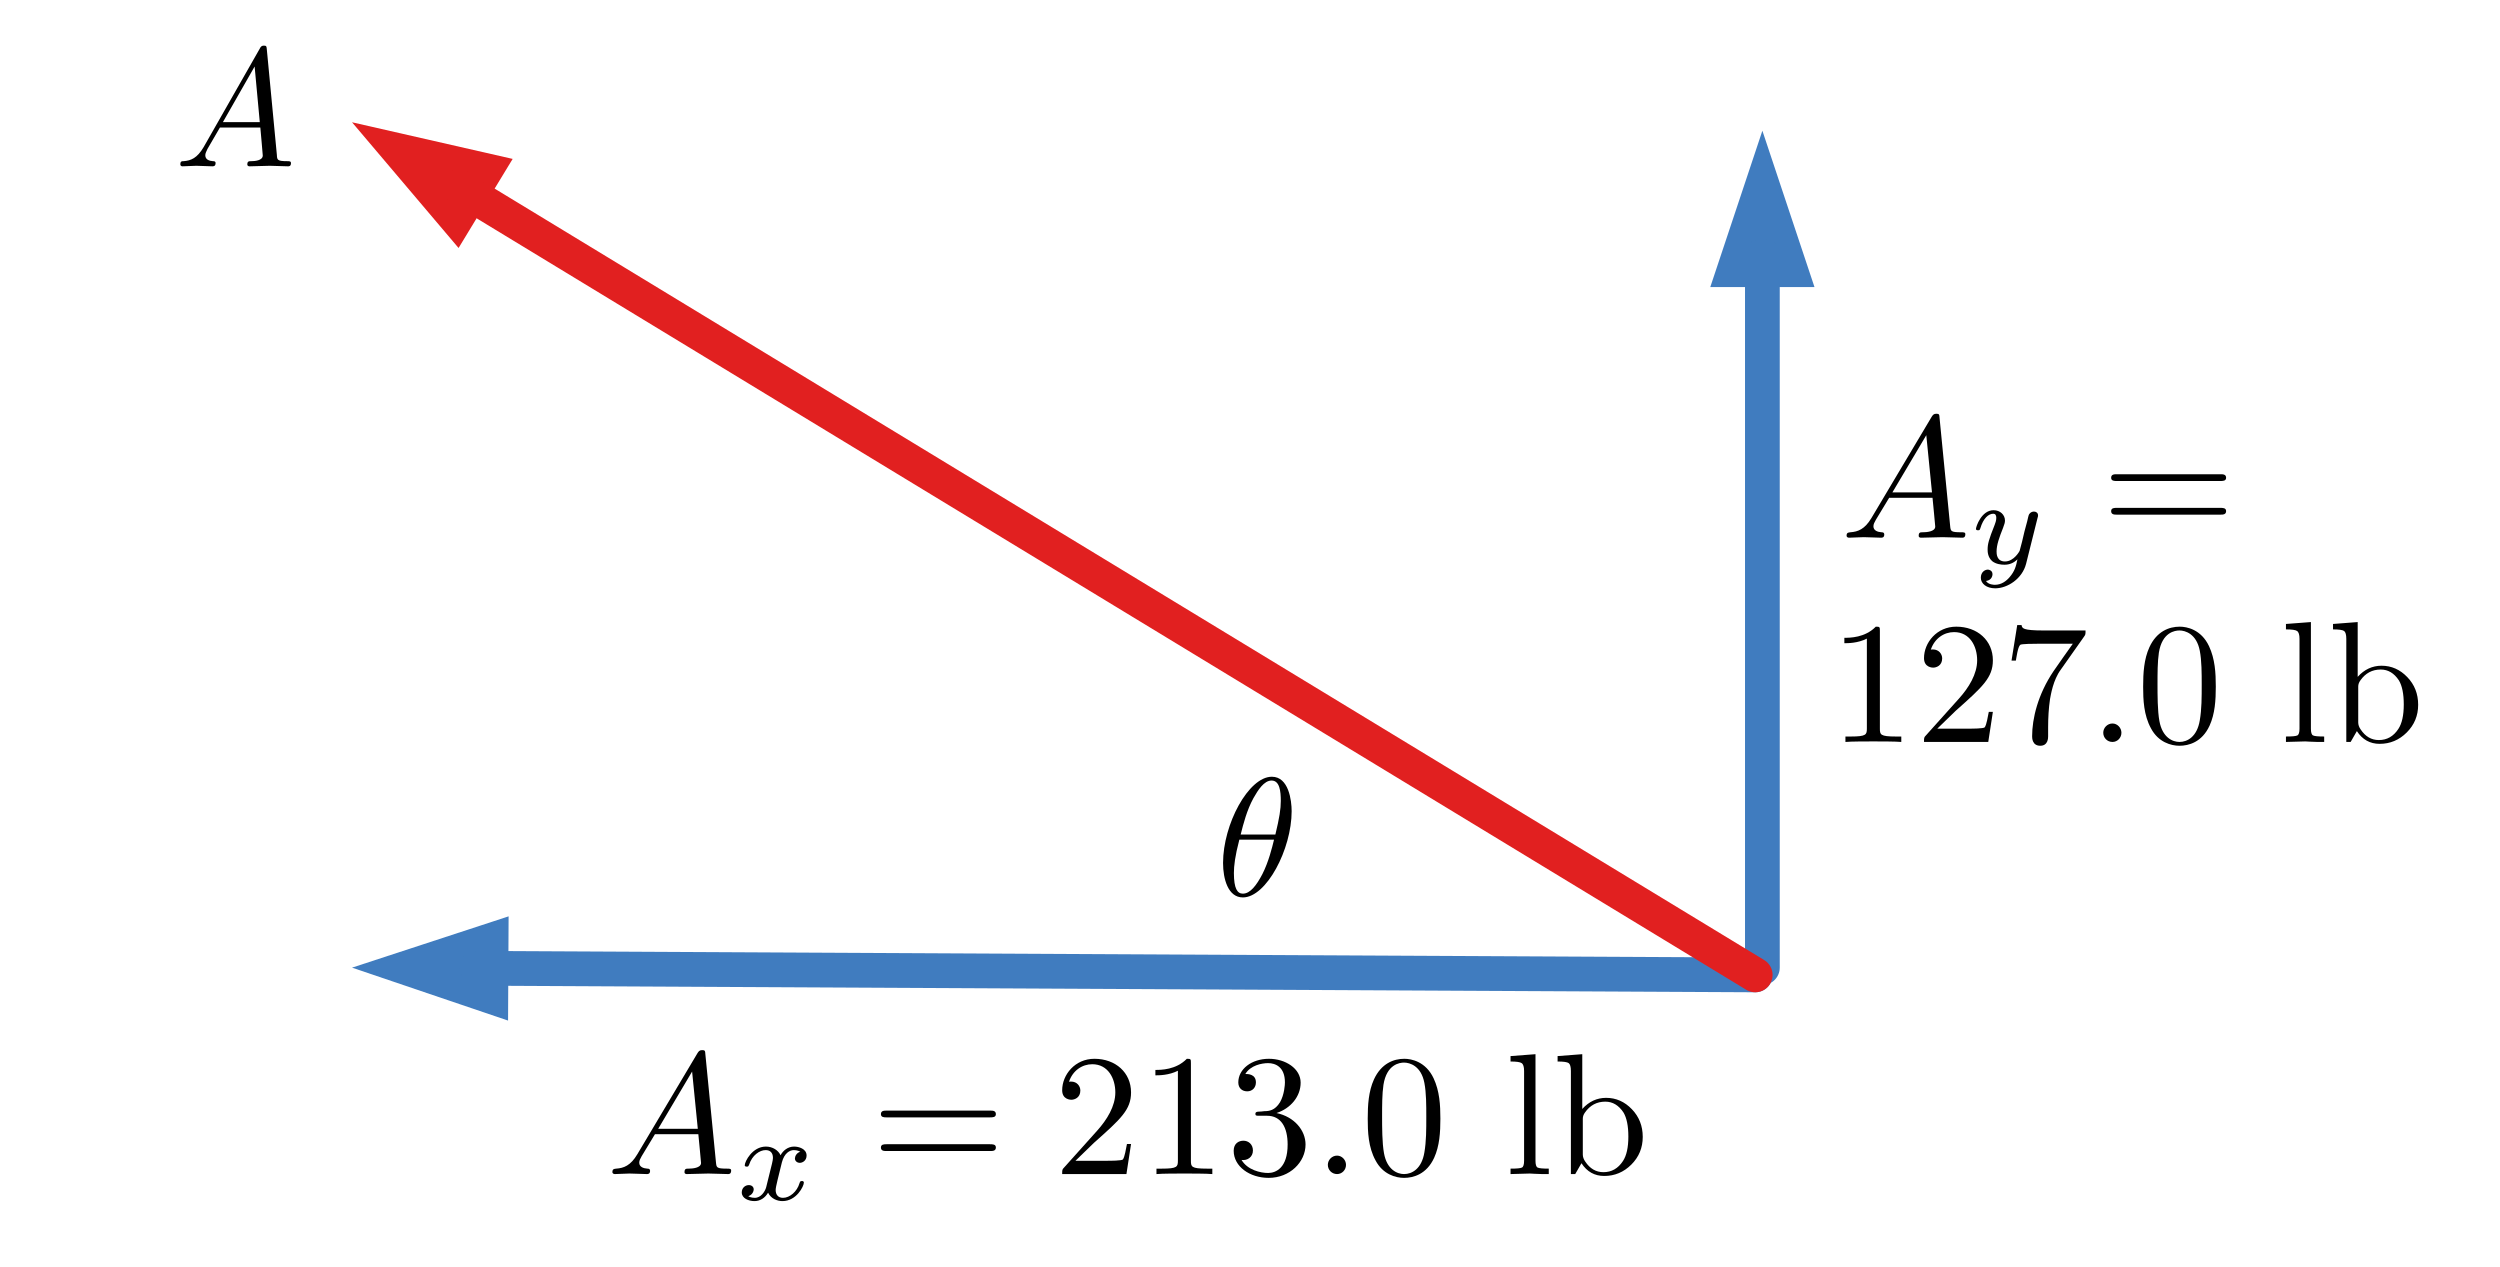 <?xml version="1.0" encoding="UTF-8" standalone="no"?>
<!DOCTYPE svg PUBLIC "-//W3C//DTD SVG 1.1//EN" "http://www.w3.org/Graphics/SVG/1.1/DTD/svg11.dtd">
<svg width="100%" height="100%" viewBox="0 0 144 73" version="1.1" xmlns="http://www.w3.org/2000/svg" xmlns:xlink="http://www.w3.org/1999/xlink" xml:space="preserve" xmlns:serif="http://www.serif.com/" style="fill-rule:evenodd;clip-rule:evenodd;stroke-linecap:round;stroke-miterlimit:1.5;">
    <g transform="matrix(1,0,0,1,-330,-391)">
        <g id="Artboard3" transform="matrix(1.589,0,0,0.793,-1652.37,-96.458)">
            <rect x="1247.73" y="616.016" width="90" height="90" style="fill:none;"/>
            <g transform="matrix(1,0,0,1.35,0,-247.399)">
                <g transform="matrix(0.629,0,0,0.934,1252.35,637.501)">
                    <g id="surface1">
                        <g>
                            <g transform="matrix(1,0,0,1,2.447,10.75)">
                                <g id="glyph0-1">
                                    <path d="M1.672,-1.109C1.297,-0.469 0.938,-0.328 0.516,-0.297C0.406,-0.297 0.328,-0.297 0.328,-0.109C0.328,-0.047 0.375,0 0.453,0C0.703,0 0.984,-0.031 1.25,-0.031C1.547,-0.031 1.875,0 2.172,0C2.234,0 2.359,0 2.359,-0.188C2.359,-0.297 2.266,-0.297 2.203,-0.297C1.984,-0.313 1.766,-0.391 1.766,-0.641C1.766,-0.75 1.828,-0.859 1.891,-1L2.609,-2.234L4.938,-2.234C4.953,-2.031 5.078,-0.719 5.078,-0.625C5.078,-0.328 4.609,-0.297 4.422,-0.297C4.281,-0.297 4.188,-0.297 4.188,-0.109C4.188,0 4.297,0 4.328,0C4.703,0 5.109,-0.031 5.484,-0.031C5.719,-0.031 6.297,0 6.531,0C6.594,0 6.703,0 6.703,-0.188C6.703,-0.297 6.609,-0.297 6.484,-0.297C5.906,-0.297 5.906,-0.375 5.891,-0.656L5.313,-6.719C5.297,-6.906 5.297,-6.953 5.141,-6.953C5,-6.953 4.953,-6.875 4.906,-6.781L1.672,-1.109ZM2.781,-2.547L4.609,-5.75L4.906,-2.547L2.781,-2.547Z" style="fill-rule:nonzero;"/>
                                </g>
                            </g>
                        </g>
                    </g>
                </g>
                <g transform="matrix(0.629,0,0,0.934,1290.05,676.736)">
                    <g id="surface11" serif:id="surface1">
                        <g>
                            <g transform="matrix(1,0,0,1,2.524,10.75)">
                                <g id="glyph0-11" serif:id="glyph0-1">
                                    <path d="M4.359,-4.859C4.359,-5.484 4.188,-6.844 3.219,-6.844C1.875,-6.844 0.406,-4.109 0.406,-1.875C0.406,-0.969 0.688,0.109 1.547,0.109C2.906,0.109 4.359,-2.672 4.359,-4.859ZM1.422,-3.516C1.578,-4.141 1.781,-4.922 2.156,-5.609C2.422,-6.078 2.766,-6.625 3.203,-6.625C3.672,-6.625 3.734,-6 3.734,-5.453C3.734,-4.984 3.656,-4.484 3.422,-3.516L1.422,-3.516ZM3.344,-3.219C3.234,-2.766 3.031,-1.938 2.672,-1.234C2.328,-0.578 1.969,-0.109 1.547,-0.109C1.234,-0.109 1.031,-0.391 1.031,-1.297C1.031,-1.703 1.094,-2.266 1.344,-3.219L3.344,-3.219Z" style="fill-rule:nonzero;"/>
                                </g>
                            </g>
                        </g>
                    </g>
                </g>
                <g transform="matrix(0.629,0,0,0.934,1267.87,692.954)">
                    <g id="surface12" serif:id="surface1">
                        <g transform="matrix(1,0,0,1,2.656,9.431)">
                            <g id="glyph0-12" serif:id="glyph0-1">
                                <path d="M1.781,-1.141C1.391,-0.484 1,-0.344 0.563,-0.313C0.438,-0.297 0.344,-0.297 0.344,-0.109C0.344,-0.047 0.406,0 0.484,0C0.75,0 1.063,-0.031 1.328,-0.031C1.672,-0.031 2.016,0 2.328,0C2.391,0 2.516,0 2.516,-0.188C2.516,-0.297 2.438,-0.313 2.359,-0.313C2.141,-0.328 1.891,-0.406 1.891,-0.656C1.891,-0.781 1.953,-0.891 2.031,-1.031L2.797,-2.297L5.297,-2.297C5.313,-2.094 5.453,-0.734 5.453,-0.641C5.453,-0.344 4.938,-0.313 4.734,-0.313C4.594,-0.313 4.5,-0.313 4.5,-0.109C4.5,0 4.609,0 4.641,0C5.047,0 5.469,-0.031 5.875,-0.031C6.125,-0.031 6.766,0 7.016,0C7.063,0 7.188,0 7.188,-0.203C7.188,-0.313 7.094,-0.313 6.953,-0.313C6.344,-0.313 6.344,-0.375 6.313,-0.672L5.703,-6.891C5.688,-7.094 5.688,-7.141 5.516,-7.141C5.359,-7.141 5.313,-7.063 5.25,-6.969L1.781,-1.141ZM2.984,-2.609L4.938,-5.906L5.266,-2.609L2.984,-2.609Z" style="fill-rule:nonzero;"/>
                            </g>
                        </g>
                        <g transform="matrix(1,0,0,1,10.128,10.925)">
                            <g id="glyph1-1">
                                <path d="M1.734,-0.734C1.672,-0.5 1.438,-0.125 1.078,-0.125C1.063,-0.125 0.844,-0.125 0.703,-0.219C0.984,-0.313 1.016,-0.563 1.016,-0.609C1.016,-0.766 0.891,-0.859 0.734,-0.859C0.531,-0.859 0.328,-0.703 0.328,-0.438C0.328,-0.094 0.719,0.063 1.063,0.063C1.391,0.063 1.672,-0.125 1.844,-0.422C2.016,-0.063 2.391,0.063 2.672,0.063C3.484,0.063 3.906,-0.797 3.906,-1C3.906,-1.094 3.813,-1.094 3.797,-1.094C3.688,-1.094 3.688,-1.047 3.656,-0.969C3.516,-0.484 3.094,-0.125 2.703,-0.125C2.422,-0.125 2.281,-0.313 2.281,-0.578C2.281,-0.766 2.453,-1.391 2.641,-2.172C2.781,-2.703 3.094,-2.875 3.328,-2.875C3.344,-2.875 3.547,-2.875 3.703,-2.781C3.484,-2.719 3.391,-2.516 3.391,-2.391C3.391,-2.25 3.516,-2.141 3.672,-2.141C3.828,-2.141 4.063,-2.266 4.063,-2.563C4.063,-2.953 3.609,-3.078 3.344,-3.078C2.984,-3.078 2.703,-2.844 2.563,-2.578C2.438,-2.859 2.109,-3.078 1.719,-3.078C0.938,-3.078 0.5,-2.219 0.5,-2C0.5,-1.922 0.594,-1.922 0.609,-1.922C0.703,-1.922 0.703,-1.938 0.75,-2.031C0.922,-2.578 1.359,-2.875 1.703,-2.875C1.938,-2.875 2.125,-2.75 2.125,-2.422C2.125,-2.281 2.031,-1.938 1.969,-1.688L1.734,-0.734Z" style="fill-rule:nonzero;"/>
                            </g>
                        </g>
                        <g transform="matrix(1,0,0,1,17.912,9.431)">
                            <g id="glyph2-1">
                                <path d="M6.844,-3.266C7,-3.266 7.188,-3.266 7.188,-3.453C7.188,-3.656 7,-3.656 6.859,-3.656L0.891,-3.656C0.75,-3.656 0.563,-3.656 0.563,-3.453C0.563,-3.266 0.75,-3.266 0.891,-3.266L6.844,-3.266ZM6.859,-1.328C7,-1.328 7.188,-1.328 7.188,-1.531C7.188,-1.719 7,-1.719 6.844,-1.719L0.891,-1.719C0.75,-1.719 0.563,-1.719 0.563,-1.531C0.563,-1.328 0.75,-1.328 0.891,-1.328L6.859,-1.328Z" style="fill-rule:nonzero;"/>
                            </g>
                        </g>
                        <g>
                            <g id="glyph2-2" transform="matrix(1,0,0,1,28.421,9.431)">
                                <path d="M1.266,-0.766L2.328,-1.797C3.875,-3.172 4.469,-3.703 4.469,-4.703C4.469,-5.844 3.578,-6.641 2.359,-6.641C1.234,-6.641 0.5,-5.719 0.5,-4.828C0.5,-4.281 1,-4.281 1.031,-4.281C1.203,-4.281 1.547,-4.391 1.547,-4.813C1.547,-5.063 1.359,-5.328 1.016,-5.328C0.938,-5.328 0.922,-5.328 0.891,-5.313C1.109,-5.969 1.656,-6.328 2.234,-6.328C3.141,-6.328 3.563,-5.516 3.563,-4.703C3.563,-3.906 3.078,-3.125 2.516,-2.5L0.609,-0.375C0.5,-0.266 0.5,-0.234 0.5,0L4.203,0L4.469,-1.734L4.234,-1.734C4.172,-1.438 4.109,-1 4,-0.844C3.938,-0.766 3.281,-0.766 3.063,-0.766L1.266,-0.766Z" style="fill-rule:nonzero;"/>
                            </g>
                            <g id="glyph2-3" transform="matrix(1,0,0,1,33.402,9.431)">
                                <path d="M2.938,-6.375C2.938,-6.625 2.938,-6.641 2.703,-6.641C2.078,-6 1.203,-6 0.891,-6L0.891,-5.688C1.094,-5.688 1.672,-5.688 2.188,-5.953L2.188,-0.781C2.188,-0.422 2.156,-0.313 1.266,-0.313L0.953,-0.313L0.953,0C1.297,-0.031 2.156,-0.031 2.563,-0.031C2.953,-0.031 3.828,-0.031 4.172,0L4.172,-0.313L3.859,-0.313C2.953,-0.313 2.938,-0.422 2.938,-0.781L2.938,-6.375Z" style="fill-rule:nonzero;"/>
                            </g>
                            <g id="glyph2-4" transform="matrix(1,0,0,1,38.383,9.431)">
                                <path d="M2.891,-3.516C3.703,-3.781 4.281,-4.469 4.281,-5.266C4.281,-6.078 3.406,-6.641 2.453,-6.641C1.453,-6.641 0.688,-6.047 0.688,-5.281C0.688,-4.953 0.906,-4.766 1.203,-4.766C1.5,-4.766 1.703,-4.984 1.703,-5.281C1.703,-5.766 1.234,-5.766 1.094,-5.766C1.391,-6.266 2.047,-6.391 2.406,-6.391C2.828,-6.391 3.375,-6.172 3.375,-5.281C3.375,-5.156 3.344,-4.578 3.094,-4.141C2.797,-3.656 2.453,-3.625 2.203,-3.625C2.125,-3.609 1.891,-3.594 1.813,-3.594C1.734,-3.578 1.672,-3.563 1.672,-3.469C1.672,-3.359 1.734,-3.359 1.906,-3.359L2.344,-3.359C3.156,-3.359 3.531,-2.688 3.531,-1.703C3.531,-0.344 2.844,-0.063 2.406,-0.063C1.969,-0.063 1.219,-0.234 0.875,-0.813C1.219,-0.766 1.531,-0.984 1.531,-1.359C1.531,-1.719 1.266,-1.922 0.984,-1.922C0.734,-1.922 0.422,-1.781 0.422,-1.344C0.422,-0.438 1.344,0.219 2.438,0.219C3.656,0.219 4.563,-0.688 4.563,-1.703C4.563,-2.516 3.922,-3.297 2.891,-3.516Z" style="fill-rule:nonzero;"/>
                            </g>
                        </g>
                        <g transform="matrix(1,0,0,1,43.372,9.431)">
                            <g id="glyph0-2">
                                <path d="M1.906,-0.531C1.906,-0.813 1.672,-1.063 1.391,-1.063C1.094,-1.063 0.859,-0.813 0.859,-0.531C0.859,-0.234 1.094,0 1.391,0C1.672,0 1.906,-0.234 1.906,-0.531Z" style="fill-rule:nonzero;"/>
                            </g>
                        </g>
                        <g transform="matrix(1,0,0,1,46.139,9.431)">
                            <g id="glyph2-5">
                                <path d="M4.578,-3.188C4.578,-3.984 4.531,-4.781 4.188,-5.516C3.734,-6.484 2.906,-6.641 2.5,-6.641C1.891,-6.641 1.172,-6.375 0.75,-5.453C0.438,-4.766 0.391,-3.984 0.391,-3.188C0.391,-2.438 0.422,-1.547 0.844,-0.781C1.266,0.016 2,0.219 2.484,0.219C3.016,0.219 3.781,0.016 4.219,-0.938C4.531,-1.625 4.578,-2.406 4.578,-3.188ZM2.484,0C2.094,0 1.5,-0.25 1.328,-1.203C1.219,-1.797 1.219,-2.719 1.219,-3.313C1.219,-3.953 1.219,-4.609 1.297,-5.141C1.484,-6.328 2.234,-6.422 2.484,-6.422C2.813,-6.422 3.469,-6.234 3.656,-5.25C3.766,-4.688 3.766,-3.938 3.766,-3.313C3.766,-2.563 3.766,-1.891 3.656,-1.25C3.5,-0.297 2.938,0 2.484,0Z" style="fill-rule:nonzero;"/>
                            </g>
                        </g>
                        <g>
                            <g id="glyph3-1" transform="matrix(1,0,0,1,54.432,9.431)">
                                <path d="M0.328,0L0.328,-0.313C0.68,-0.313 0.898,-0.332 0.984,-0.375C1.066,-0.414 1.109,-0.547 1.109,-0.766L1.109,-5.938C1.109,-6.176 1.063,-6.328 0.969,-6.391C0.883,-6.453 0.672,-6.484 0.328,-6.484L0.328,-6.797L1.766,-6.906L1.766,-0.766C1.766,-0.547 1.805,-0.414 1.891,-0.375C1.973,-0.332 2.188,-0.313 2.531,-0.313L2.531,0L2.156,0C1.988,-0.008 1.844,-0.016 1.719,-0.016C1.602,-0.023 1.508,-0.031 1.438,-0.031C1.352,-0.031 0.984,-0.02 0.328,0Z" style="fill-rule:nonzero;"/>
                            </g>
                            <g id="glyph3-2" transform="matrix(1,0,0,1,57.191,9.431)">
                                <path d="M0.281,-6.484L0.281,-6.797L1.703,-6.906L1.703,-3.75C2.086,-4.176 2.547,-4.391 3.078,-4.391C3.648,-4.391 4.145,-4.172 4.563,-3.734C4.977,-3.305 5.188,-2.773 5.188,-2.141C5.188,-1.516 4.969,-0.984 4.531,-0.547C4.094,-0.109 3.57,0.109 2.969,0.109C2.414,0.109 1.977,-0.133 1.656,-0.625C1.426,-0.219 1.305,-0.008 1.297,0L1.047,0L1.047,-5.938C1.047,-6.176 1.004,-6.328 0.922,-6.391C0.836,-6.453 0.625,-6.484 0.281,-6.484ZM1.734,-1.125C1.734,-0.988 1.781,-0.852 1.875,-0.719C2.145,-0.313 2.492,-0.109 2.922,-0.109C3.391,-0.109 3.766,-0.32 4.047,-0.75C4.254,-1.063 4.359,-1.531 4.359,-2.156C4.359,-2.77 4.266,-3.234 4.078,-3.547C3.805,-3.961 3.457,-4.172 3.031,-4.172C2.539,-4.172 2.148,-3.961 1.859,-3.547C1.773,-3.43 1.734,-3.313 1.734,-3.188L1.734,-1.125Z" style="fill-rule:nonzero;"/>
                            </g>
                        </g>
                    </g>
                </g>
                <g id="surface13" serif:id="surface1" transform="matrix(0.629,0,0,0.934,1279.75,652.88)">
                    <g transform="matrix(1,0,0,1,52.239,5.597)">
                        <g transform="matrix(1,0,0,1,2.656,10.081)">
                            <g id="glyph0-13" serif:id="glyph0-1">
                                <path d="M1.781,-1.141C1.391,-0.484 1,-0.344 0.563,-0.313C0.438,-0.297 0.344,-0.297 0.344,-0.109C0.344,-0.047 0.406,0 0.484,0C0.75,0 1.063,-0.031 1.328,-0.031C1.672,-0.031 2.016,0 2.328,0C2.391,0 2.516,0 2.516,-0.188C2.516,-0.297 2.438,-0.313 2.359,-0.313C2.141,-0.328 1.891,-0.406 1.891,-0.656C1.891,-0.781 1.953,-0.891 2.031,-1.031L2.797,-2.297L5.297,-2.297C5.313,-2.094 5.453,-0.734 5.453,-0.641C5.453,-0.344 4.938,-0.313 4.734,-0.313C4.594,-0.313 4.5,-0.313 4.5,-0.109C4.5,0 4.609,0 4.641,0C5.047,0 5.469,-0.031 5.875,-0.031C6.125,-0.031 6.766,0 7.016,0C7.063,0 7.188,0 7.188,-0.203C7.188,-0.313 7.094,-0.313 6.953,-0.313C6.344,-0.313 6.344,-0.375 6.313,-0.672L5.703,-6.891C5.688,-7.094 5.688,-7.141 5.516,-7.141C5.359,-7.141 5.313,-7.063 5.25,-6.969L1.781,-1.141ZM2.984,-2.609L4.938,-5.906L5.266,-2.609L2.984,-2.609Z" style="fill-rule:nonzero;"/>
                            </g>
                        </g>
                        <g transform="matrix(1,0,0,1,10.128,11.575)">
                            <g id="glyph1-11" serif:id="glyph1-1">
                                <path d="M3.875,-2.625C3.906,-2.719 3.906,-2.734 3.906,-2.781C3.906,-2.922 3.797,-3 3.672,-3C3.594,-3 3.469,-2.969 3.391,-2.844C3.359,-2.797 3.313,-2.578 3.281,-2.438L3.125,-1.859C3.094,-1.688 2.875,-0.813 2.844,-0.734C2.844,-0.734 2.531,-0.125 2,-0.125C1.516,-0.125 1.516,-0.578 1.516,-0.703C1.516,-1.078 1.672,-1.516 1.891,-2.063C1.969,-2.281 2,-2.359 2,-2.484C2,-2.813 1.719,-3.078 1.344,-3.078C0.641,-3.078 0.328,-2.125 0.328,-2C0.328,-1.922 0.422,-1.922 0.453,-1.922C0.547,-1.922 0.547,-1.953 0.578,-2.031C0.75,-2.609 1.047,-2.875 1.328,-2.875C1.438,-2.875 1.5,-2.797 1.5,-2.641C1.5,-2.469 1.438,-2.328 1.406,-2.234C1.063,-1.375 1,-1.125 1,-0.813C1,-0.703 1,-0.375 1.266,-0.141C1.484,0.031 1.781,0.063 1.969,0.063C2.25,0.063 2.5,-0.031 2.719,-0.25C2.641,0.141 2.563,0.438 2.266,0.781C2.078,1 1.797,1.219 1.422,1.219C1.375,1.219 1.047,1.219 0.906,1C1.281,0.953 1.281,0.625 1.281,0.609C1.281,0.391 1.078,0.344 1.016,0.344C0.844,0.344 0.609,0.484 0.609,0.813C0.609,1.156 0.938,1.422 1.438,1.422C2.141,1.422 3,0.875 3.219,0L3.875,-2.625Z" style="fill-rule:nonzero;"/>
                            </g>
                        </g>
                        <g transform="matrix(1,0,0,1,17.684,10.081)">
                            <g id="glyph2-11" serif:id="glyph2-1">
                                <path d="M6.844,-3.266C7,-3.266 7.188,-3.266 7.188,-3.453C7.188,-3.656 7,-3.656 6.859,-3.656L0.891,-3.656C0.75,-3.656 0.563,-3.656 0.563,-3.453C0.563,-3.266 0.75,-3.266 0.891,-3.266L6.844,-3.266ZM6.859,-1.328C7,-1.328 7.188,-1.328 7.188,-1.531C7.188,-1.719 7,-1.719 6.844,-1.719L0.891,-1.719C0.75,-1.719 0.563,-1.719 0.563,-1.531C0.563,-1.328 0.75,-1.328 0.891,-1.328L6.859,-1.328Z" style="fill-rule:nonzero;"/>
                            </g>
                        </g>
                    </g>
                    <g transform="matrix(1,0,0,1,26.027,17.363)">
                        <g>
                            <g id="glyph2-21" serif:id="glyph2-2" transform="matrix(1,0,0,1,28.193,10.081)">
                                <path d="M2.938,-6.375C2.938,-6.625 2.938,-6.641 2.703,-6.641C2.078,-6 1.203,-6 0.891,-6L0.891,-5.688C1.094,-5.688 1.672,-5.688 2.188,-5.953L2.188,-0.781C2.188,-0.422 2.156,-0.313 1.266,-0.313L0.953,-0.313L0.953,0C1.297,-0.031 2.156,-0.031 2.563,-0.031C2.953,-0.031 3.828,-0.031 4.172,0L4.172,-0.313L3.859,-0.313C2.953,-0.313 2.938,-0.422 2.938,-0.781L2.938,-6.375Z" style="fill-rule:nonzero;"/>
                            </g>
                            <g id="glyph2-31" serif:id="glyph2-3" transform="matrix(1,0,0,1,33.174,10.081)">
                                <path d="M1.266,-0.766L2.328,-1.797C3.875,-3.172 4.469,-3.703 4.469,-4.703C4.469,-5.844 3.578,-6.641 2.359,-6.641C1.234,-6.641 0.5,-5.719 0.5,-4.828C0.5,-4.281 1,-4.281 1.031,-4.281C1.203,-4.281 1.547,-4.391 1.547,-4.813C1.547,-5.063 1.359,-5.328 1.016,-5.328C0.938,-5.328 0.922,-5.328 0.891,-5.313C1.109,-5.969 1.656,-6.328 2.234,-6.328C3.141,-6.328 3.563,-5.516 3.563,-4.703C3.563,-3.906 3.078,-3.125 2.516,-2.5L0.609,-0.375C0.5,-0.266 0.5,-0.234 0.5,0L4.203,0L4.469,-1.734L4.234,-1.734C4.172,-1.438 4.109,-1 4,-0.844C3.938,-0.766 3.281,-0.766 3.063,-0.766L1.266,-0.766Z" style="fill-rule:nonzero;"/>
                            </g>
                            <g id="glyph2-41" serif:id="glyph2-4" transform="matrix(1,0,0,1,38.155,10.081)">
                                <path d="M4.75,-6.078C4.828,-6.188 4.828,-6.203 4.828,-6.422L2.406,-6.422C1.203,-6.422 1.172,-6.547 1.141,-6.734L0.891,-6.734L0.563,-4.688L0.813,-4.688C0.844,-4.844 0.922,-5.469 1.063,-5.594C1.125,-5.656 1.906,-5.656 2.031,-5.656L4.094,-5.656C3.984,-5.5 3.203,-4.406 2.984,-4.078C2.078,-2.734 1.75,-1.344 1.75,-0.328C1.75,-0.234 1.75,0.219 2.219,0.219C2.672,0.219 2.672,-0.234 2.672,-0.328L2.672,-0.844C2.672,-1.391 2.703,-1.938 2.781,-2.469C2.828,-2.703 2.953,-3.563 3.406,-4.172L4.75,-6.078Z" style="fill-rule:nonzero;"/>
                            </g>
                        </g>
                        <g transform="matrix(1,0,0,1,43.145,10.081)">
                            <g id="glyph0-21" serif:id="glyph0-2">
                                <path d="M1.906,-0.531C1.906,-0.813 1.672,-1.063 1.391,-1.063C1.094,-1.063 0.859,-0.813 0.859,-0.531C0.859,-0.234 1.094,0 1.391,0C1.672,0 1.906,-0.234 1.906,-0.531Z" style="fill-rule:nonzero;"/>
                            </g>
                        </g>
                        <g transform="matrix(1,0,0,1,45.912,10.081)">
                            <g id="glyph2-51" serif:id="glyph2-5">
                                <path d="M4.578,-3.188C4.578,-3.984 4.531,-4.781 4.188,-5.516C3.734,-6.484 2.906,-6.641 2.5,-6.641C1.891,-6.641 1.172,-6.375 0.75,-5.453C0.438,-4.766 0.391,-3.984 0.391,-3.188C0.391,-2.438 0.422,-1.547 0.844,-0.781C1.266,0.016 2,0.219 2.484,0.219C3.016,0.219 3.781,0.016 4.219,-0.938C4.531,-1.625 4.578,-2.406 4.578,-3.188ZM2.484,0C2.094,0 1.5,-0.25 1.328,-1.203C1.219,-1.797 1.219,-2.719 1.219,-3.313C1.219,-3.953 1.219,-4.609 1.297,-5.141C1.484,-6.328 2.234,-6.422 2.484,-6.422C2.813,-6.422 3.469,-6.234 3.656,-5.25C3.766,-4.688 3.766,-3.938 3.766,-3.313C3.766,-2.563 3.766,-1.891 3.656,-1.25C3.5,-0.297 2.938,0 2.484,0Z" style="fill-rule:nonzero;"/>
                            </g>
                        </g>
                        <g>
                            <g id="glyph3-11" serif:id="glyph3-1" transform="matrix(1,0,0,1,54.205,10.081)">
                                <path d="M0.328,0L0.328,-0.313C0.68,-0.313 0.898,-0.332 0.984,-0.375C1.066,-0.414 1.109,-0.547 1.109,-0.766L1.109,-5.938C1.109,-6.176 1.063,-6.328 0.969,-6.391C0.883,-6.453 0.672,-6.484 0.328,-6.484L0.328,-6.797L1.766,-6.906L1.766,-0.766C1.766,-0.547 1.805,-0.414 1.891,-0.375C1.973,-0.332 2.188,-0.313 2.531,-0.313L2.531,0L2.156,0C1.988,-0.008 1.844,-0.016 1.719,-0.016C1.602,-0.023 1.508,-0.031 1.438,-0.031C1.352,-0.031 0.984,-0.02 0.328,0Z" style="fill-rule:nonzero;"/>
                            </g>
                            <g id="glyph3-21" serif:id="glyph3-2" transform="matrix(1,0,0,1,56.964,10.081)">
                                <path d="M0.281,-6.484L0.281,-6.797L1.703,-6.906L1.703,-3.75C2.086,-4.176 2.547,-4.391 3.078,-4.391C3.648,-4.391 4.145,-4.172 4.563,-3.734C4.977,-3.305 5.188,-2.773 5.188,-2.141C5.188,-1.516 4.969,-0.984 4.531,-0.547C4.094,-0.109 3.57,0.109 2.969,0.109C2.414,0.109 1.977,-0.133 1.656,-0.625C1.426,-0.219 1.305,-0.008 1.297,0L1.047,0L1.047,-5.938C1.047,-6.176 1.004,-6.328 0.922,-6.391C0.836,-6.453 0.625,-6.484 0.281,-6.484ZM1.734,-1.125C1.734,-0.988 1.781,-0.852 1.875,-0.719C2.145,-0.313 2.492,-0.109 2.922,-0.109C3.391,-0.109 3.766,-0.32 4.047,-0.75C4.254,-1.063 4.359,-1.531 4.359,-2.156C4.359,-2.77 4.266,-3.234 4.078,-3.547C3.805,-3.961 3.457,-4.172 3.031,-4.172C2.539,-4.172 2.148,-3.961 1.859,-3.547C1.773,-3.43 1.734,-3.313 1.734,-3.188L1.734,-1.125Z" style="fill-rule:nonzero;"/>
                            </g>
                        </g>
                    </g>
                </g>
                <g id="surface14" serif:id="surface1">
                </g>
            </g>
            <g transform="matrix(0.919,0,0,1.842,1181.89,551.21)">
                <g id="surface15" serif:id="surface1">
                    <g id="layer0">
                        <g transform="matrix(0.685,-0,-0,0.685,71.084,34.589)">
                            <path d="M99.026,16.349L102.026,7.349L105.026,16.349L99.026,16.349Z" style="fill:rgb(64,124,191);fill-rule:nonzero;"/>
                            <path d="M102.026,55.528L102.026,14.549" style="fill:none;fill-rule:nonzero;stroke:rgb(64,124,191);stroke-width:2px;"/>
                        </g>
                        <g transform="matrix(0.685,-0,-0,0.685,71.084,34.589)">
                            <path d="M29.799,58.575L20.814,55.528L29.83,52.575L29.799,58.575Z" style="fill:rgb(64,124,191);fill-rule:nonzero;"/>
                            <path d="M101.613,55.946C101.613,55.946 47.813,55.668 28.014,55.565" style="fill:none;fill-rule:nonzero;stroke:rgb(64,124,191);stroke-width:2px;"/>
                        </g>
                        <g transform="matrix(0.685,-0,-0,0.685,71.084,34.589)">
                            <path d="M26.949,14.1L20.814,6.863L30.064,8.972L26.949,14.1Z" style="fill:rgb(225,32,32);fill-rule:nonzero;"/>
                            <path d="M101.613,55.946C101.613,55.946 45.837,22.064 26.968,10.601" style="fill:none;fill-rule:nonzero;stroke:rgb(225,32,32);stroke-width:2px;"/>
                        </g>
                    </g>
                </g>
            </g>
        </g>
    </g>
</svg>
